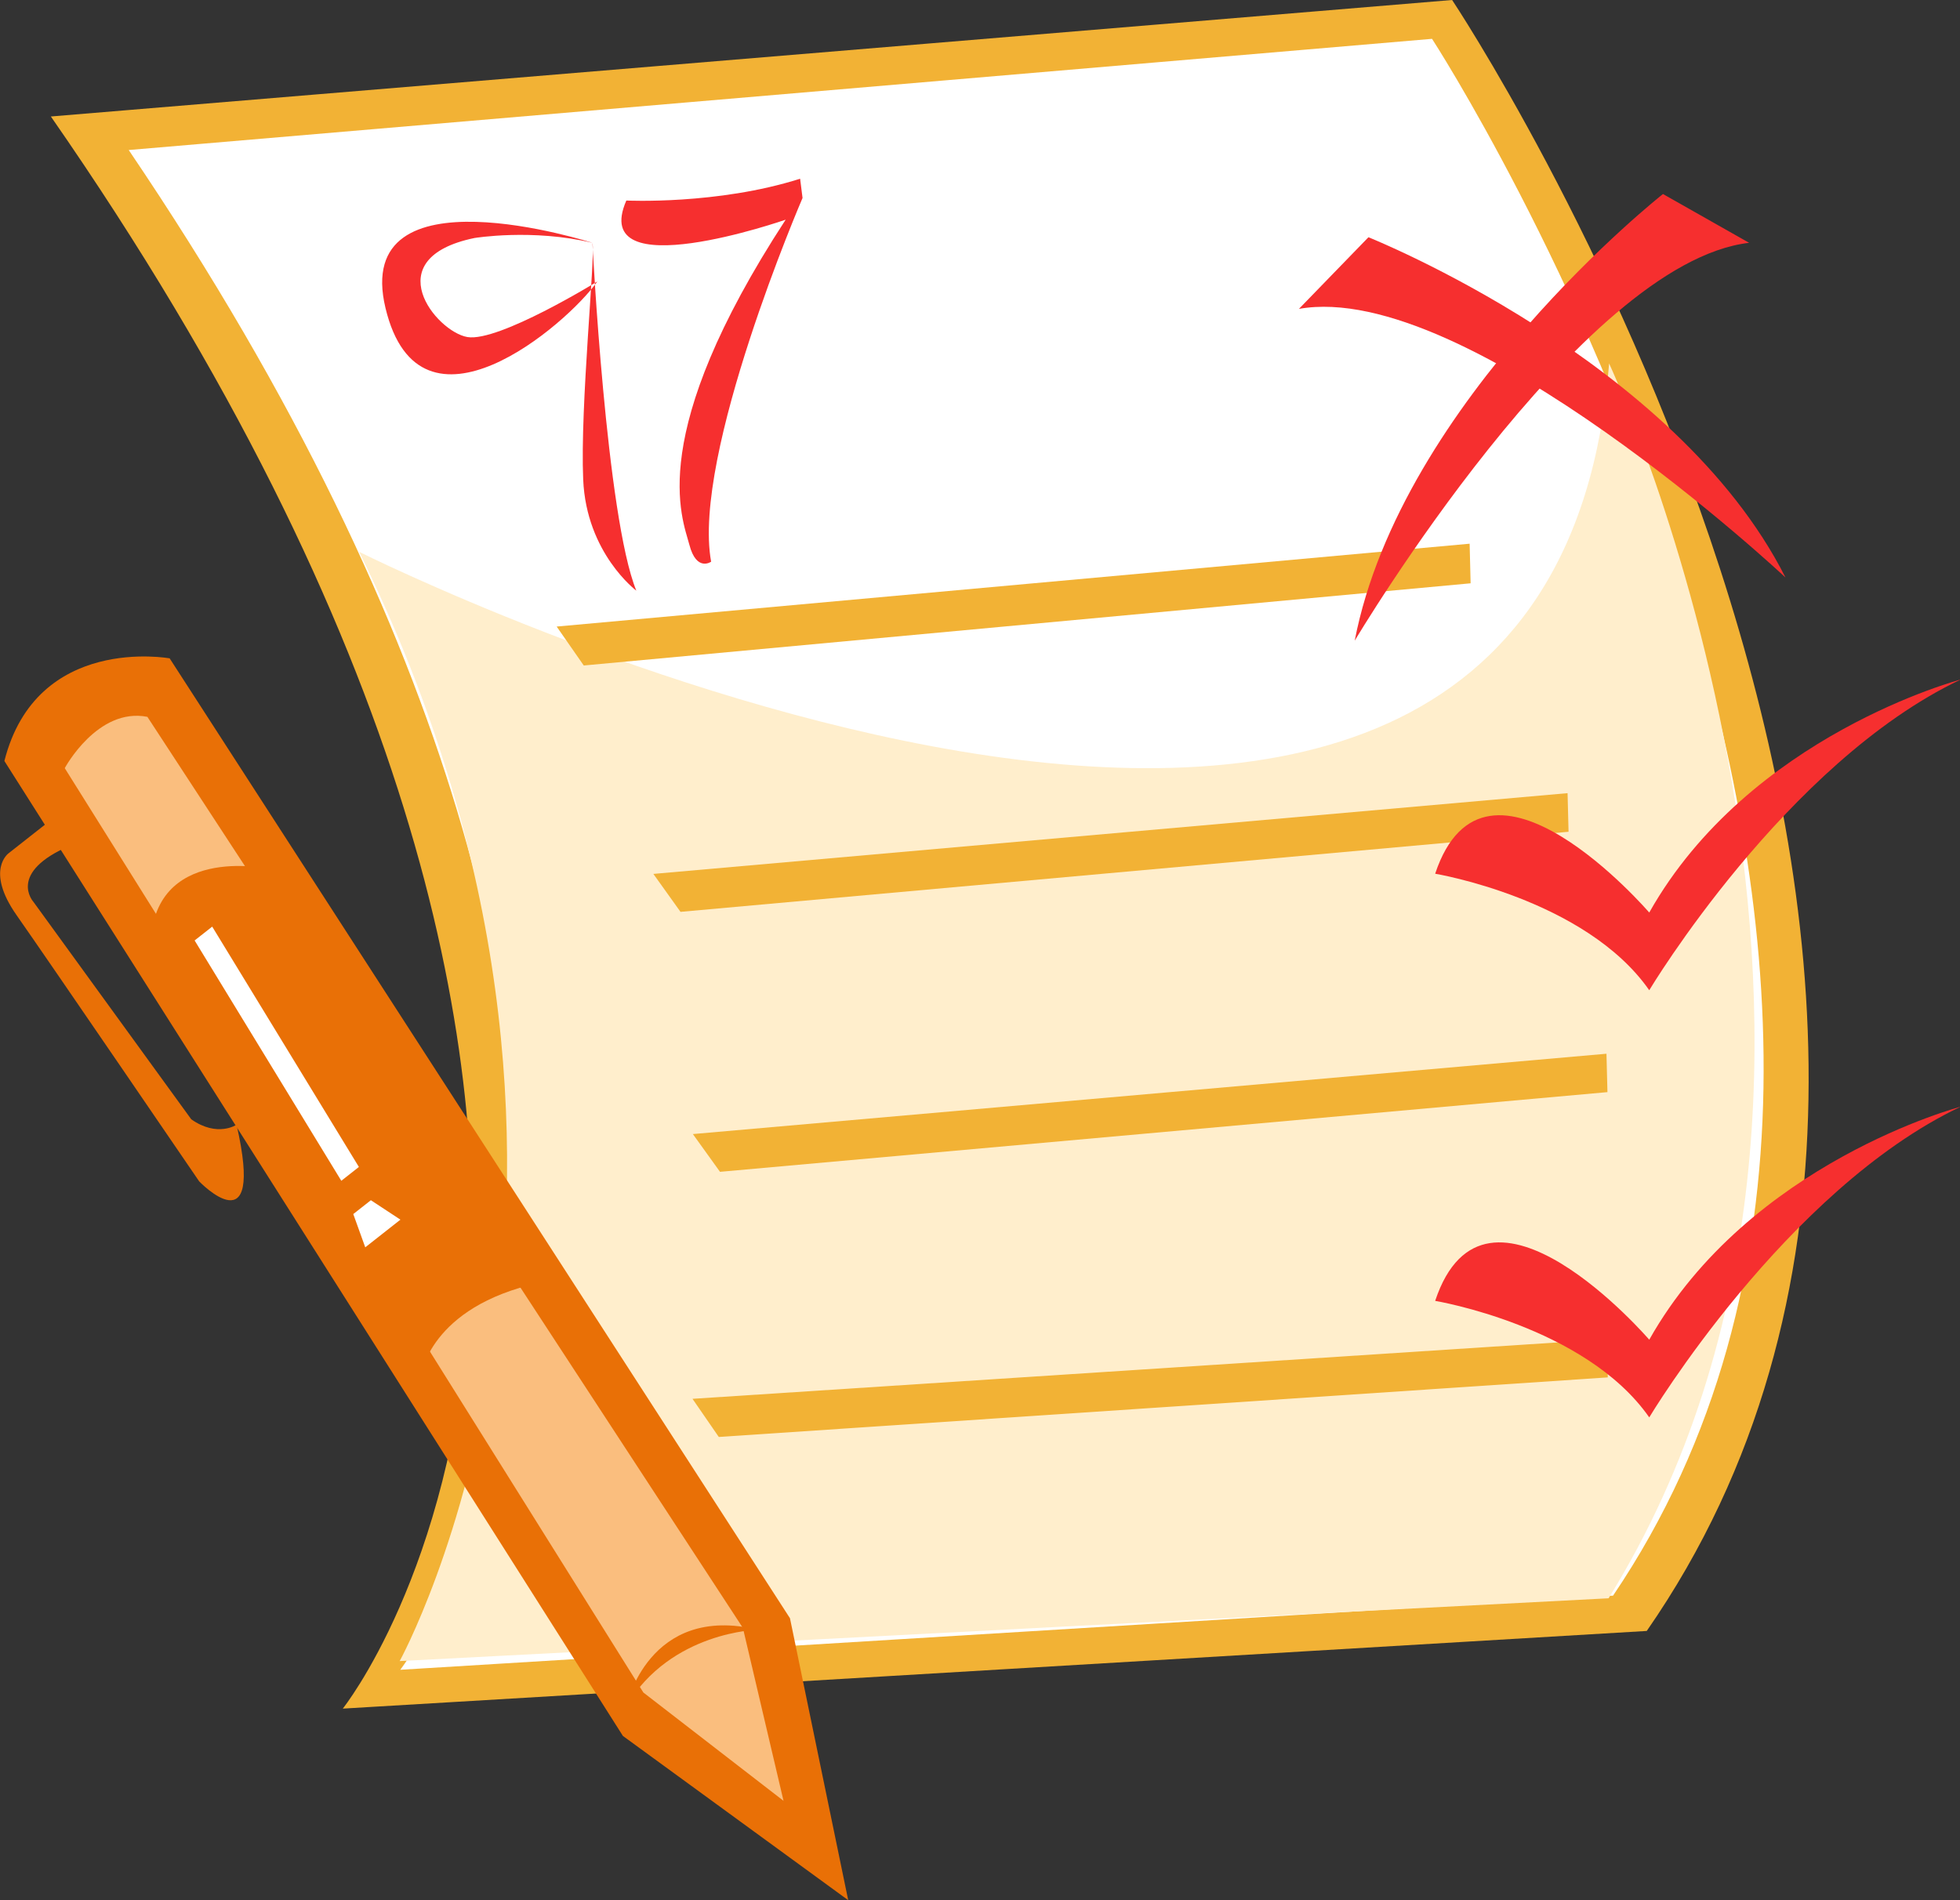 <?xml version="1.0" standalone="no"?><!DOCTYPE svg PUBLIC "-//W3C//DTD SVG 1.1//EN" "http://www.w3.org/Graphics/SVG/1.1/DTD/svg11.dtd"><svg t="1502116022917" class="icon" style="" viewBox="0 0 1056 1024" version="1.1" xmlns="http://www.w3.org/2000/svg" p-id="7258" xmlns:xlink="http://www.w3.org/1999/xlink" width="206.25" height="200"><rect x="0" y="0" width="1056" height="1024" fill="#333333" stroke="none"/><defs><style type="text/css"></style></defs><path d="M27.404 62.776L782.37 0s350.223 525.251 104.858 878.908l-702.54 41.851S419.569 627.527 27.404 62.776z" fill="#F2B235" p-id="7259"></path><path d="M69.352 80.848l702.192-59.923s325.743 501.376 97.529 838.957l-653.431 39.951S434.099 619.934 69.352 80.848z" fill="#FFFFFF" p-id="7260"></path><path d="M193.506 297.372s640.151 320.636 673.448-101.509c0 0 176.471 379.715-0.283 665.443l-651.338 33.839s143.74-260.938-21.827-597.772z" fill="#FFEECC" p-id="7261"></path><path d="M299.916 337.645l491.889-44.646 0.528 21.337-477.817 44.292-14.601-20.983zM352.014 470.945l492.553-43.519 0.528 20.803-478.454 43.164-14.626-20.449zM373.3 611.142l492.224-43.293 0.528 20.693-478.132 42.945-14.62-20.346zM373.1 753.813l493.036-32.138 0.084 20.597-478.95 32.1-14.169-20.558z" fill="#F2B235" p-id="7262"></path><path d="M773.231 470.842s80.893 13.454 115.344 62.782c0 0 73.396-122.57 167.769-167.415 0 0-113.843 29.897-167.769 125.558 0 0-88.19-102.482-115.344-20.925zM773.231 701.033s80.893 13.454 115.344 62.782c0 0 73.396-122.57 167.769-167.415 0 0-113.843 29.897-167.769 125.558 0 0-88.19-102.482-115.344-20.925zM737.28 127.851s165.399 65.945 224.691 183.356c0 0-171.634-160.839-262.136-144.751l37.445-38.605z" fill="#F62F2F" p-id="7263"></path><path d="M895.975 104.556s-140.964 110.919-166.101 240.721c0 0 121.256-203.83 212.512-214.431l-46.41-26.29zM319.193 130.859s-129.989-41.857-111.492 35.165c18.497 77.016 97.729 8.881 114.12-14.337 0 0-53.167 32.795-69.996 29.948-16.823-2.847-49.148-42.424 3.806-53.373 0 0 31.256-5.165 63.562 2.596z m0 0s7.452 147.83 23.643 187.445c0 0-26.902-20.088-28.628-59.871-1.726-39.79 6.672-120.702 4.985-127.574zM337.452 108.066s49.18 2.396 93.632-11.76l1.307 10.382s-59.787 138.671-49.251 196.011c0 0-7.877 5.603-11.709-9.075-3.839-14.678-23.952-58.95 51.866-175.247 0 0-106.494 37.104-85.846-10.311z" fill="#F62F2F" p-id="7264"></path><path d="M2.364 410.088l333.24 525.393 121.391 88.519-31.378-151.945-334.212-517.272S19.702 341.638 2.364 410.088z" fill="#E97006" p-id="7265"></path><path d="M34.888 413.946s17.66-32.898 44.517-27.649l320.848 490.981 21.891 93.175-75.509-58.371L34.888 413.946z" fill="#FABE7E" p-id="7266"></path><path d="M226.778 741.402s4.425-37.117 63.684-50.082L143.882 468.059s-62.029-13.248-62.711 41.96L226.778 741.402z" fill="#E97006" p-id="7267"></path><path d="M104.858 506.812l79.032 129.506 9.474-7.452-79.032-129.513-9.474 7.458zM190.337 654.249l9.48-7.458 15.921 10.472-18.948 14.91-6.453-17.924z" fill="#FFFFFF" p-id="7268"></path><path d="M31.984 438.304L4.695 459.77s-12.862 9.062 4.264 33.446c17.119 24.384 98.36 143.424 98.36 143.424s35.629 37.168 20.133-30.547c0 0-10.26 7.02-24.397-2.898L18.053 486.061s-14.601-15.85 20.133-30.547l-6.202-17.209zM337.536 919.238s11.735-55.221 70.852-40.994c0 0-46.81 0.876-70.852 40.994z" fill="#E97006" p-id="7269"></path></svg>